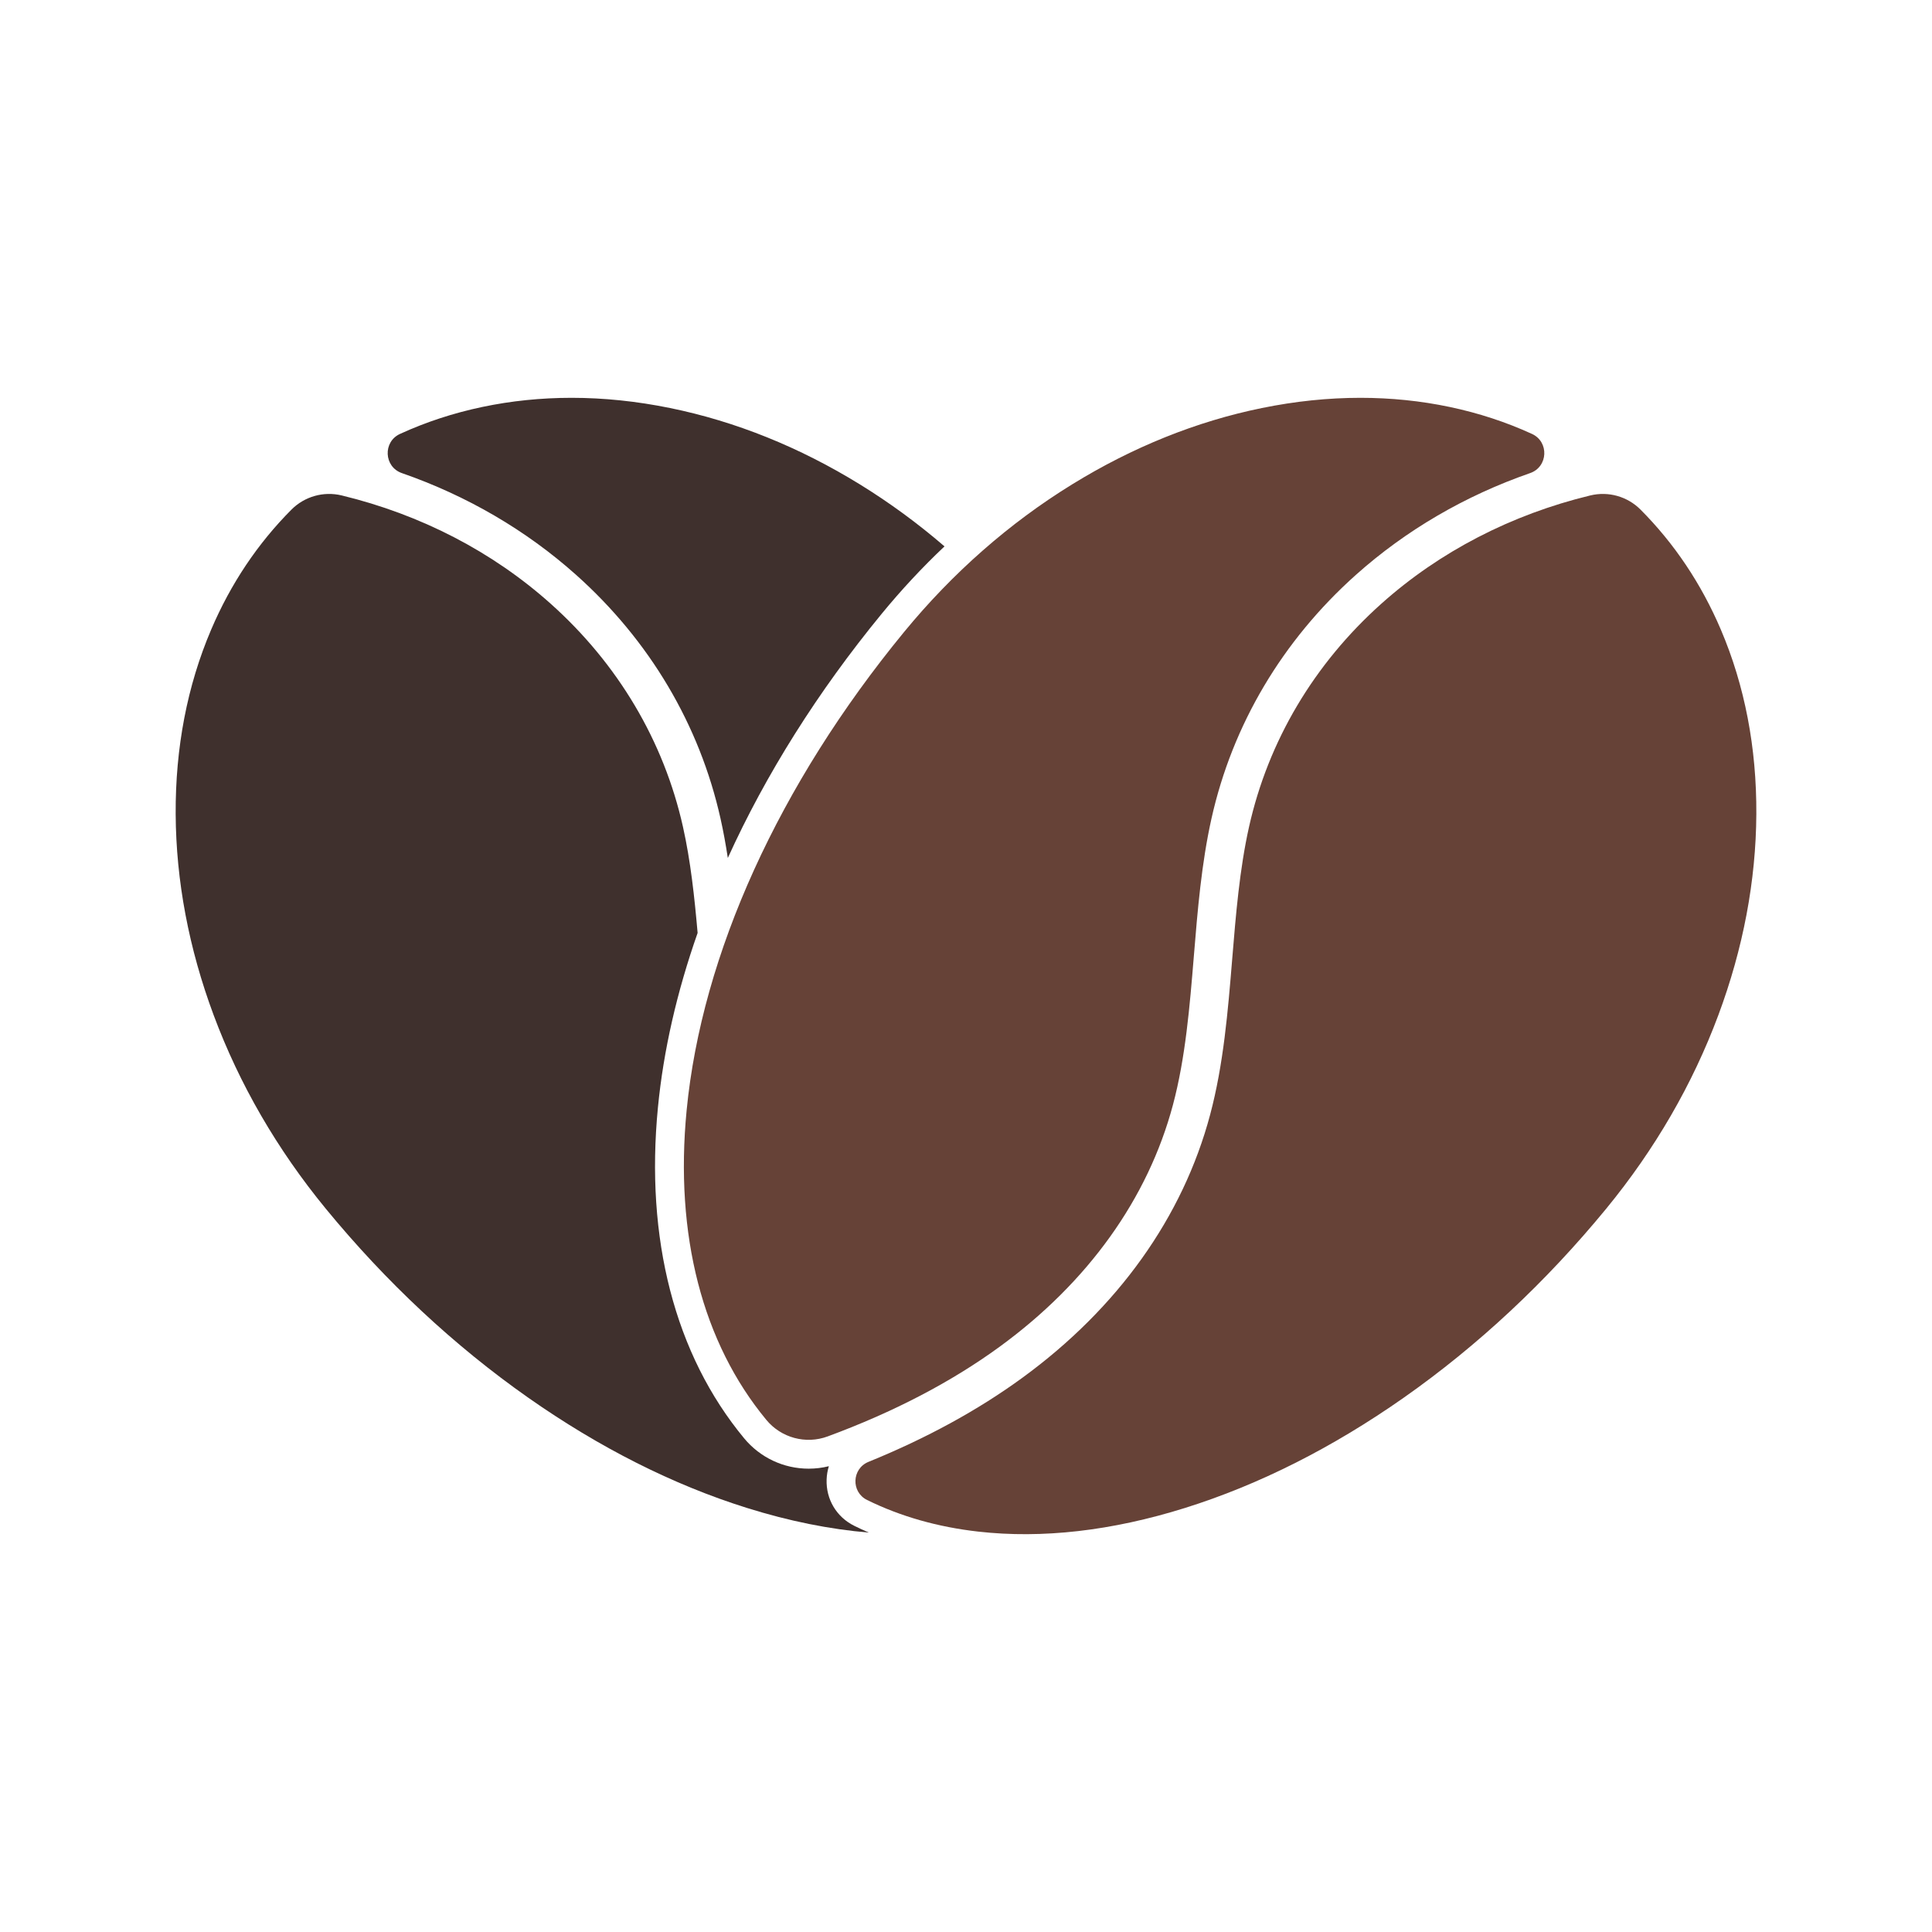<?xml version="1.0" encoding="utf-8"?>
<svg version="1.1" xmlns="http://www.w3.org/2000/svg" xmlns:xlink="http://www.w3.org/1999/xlink" x="0px" y="0px"
	 viewBox="0 0 2200 2200" style="enable-background:new 0 0 2200 2200;" xml:space="preserve">
<g id="background">
	<rect style="fill:none;" width="2200" height="2200"/>
</g>
<g id="Objects">
	<g>
		<path style="fill:#664237;" d="M781.883,1264.261c17.266-177.754,105.167-371.126,247.512-544.495
			c55.348-67.408,119.724-123.976,191.341-168.131c68.974-42.526,141.695-71.791,216.141-86.983
			c38.065-7.768,75.572-11.651,112.274-11.651c34.673,0,68.63,3.469,101.616,10.405c32.937,6.926,64.248,17.197,93.752,30.722
			c19.677,9.02,18.324,37.482-2.121,44.588c-73.988,25.715-141.388,64.943-198.488,115.957
			c-83.684,74.765-140.517,170.67-164.36,277.346c-11.441,51.189-15.832,104.776-20.078,156.598
			c-4.666,56.949-9.491,115.836-23.805,169.473c-28.505,106.866-96.786,202.147-197.466,275.542
			c-55.067,40.159-120.735,74.379-195.728,102.055c-24.928,9.2-52.898,1.629-69.834-18.846
			C800.068,1529.104,768.061,1406.552,781.883,1264.261z M1956.715,1155.93c-29.372,78.842-72.329,152.997-127.675,220.405
			c-68.65,83.609-146.188,156.001-230.459,215.163c-81.182,56.993-164.971,99.246-249.044,125.585
			c-83.427,26.136-162.706,35.212-235.626,26.974c-46.104-5.207-88.411-17.259-126.498-35.978
			c-18.49-9.087-17.504-35.697,1.582-43.455c65.922-26.798,124.55-58.805,175.01-95.605
			c108.87-79.366,182.862-182.98,213.979-299.639c15.327-57.432,20.316-118.311,25.139-177.186
			c4.125-50.338,8.39-102.39,19.17-150.622c21.834-97.693,73.979-185.608,150.798-254.24
			c66.351-59.279,147.883-101.401,237.793-123.165c20.616-4.99,42.28,1.118,57.249,16.146
			c38.503,38.656,69.174,84.457,91.429,136.638c27.22,63.826,40.815,134.494,40.405,210.042
			C1999.554,1002.973,1985.002,1079.998,1956.715,1155.93z"/>
		<path style="fill:#3F302D;" d="M972.925,1737.555c-20.31-9.985-32.441-30.229-31.642-52.828
			c0.186-5.255,1.062-10.336,2.551-15.142c-7.5,1.872-15.197,2.814-22.981,2.814c-28.521,0-55.324-12.613-73.521-34.62
			c-39.295-47.506-67.652-104.21-84.272-168.555c-16.434-63.623-21.109-133.651-13.872-208.135
			c6.296-64.871,21.613-131.647,45.196-198.752c-3.558-40.806-8.014-82.017-16.675-120.764
			c-21.832-97.695-73.98-185.613-150.796-254.24c-66.349-59.287-147.884-101.407-237.795-123.173
			c-20.616-4.982-42.284,1.128-57.251,16.149c-38.496,38.66-69.174,84.458-91.422,136.64
			c-27.229,63.831-40.817,134.494-40.412,210.04c0.416,75.984,14.967,153.008,43.247,228.937
			c29.375,78.842,72.338,152.997,127.684,220.408c68.648,83.604,146.187,155.997,230.459,215.164
			c81.174,56.988,164.964,99.239,249.039,125.582c47.813,14.978,94.268,24.35,138.939,28.083
			C983.83,1742.756,978.333,1740.216,972.925,1737.555z M979.264,551.637c-68.977-42.525-141.698-71.791-216.138-86.987
			C725.057,456.887,687.558,453,650.847,453c-34.675,0-68.626,3.471-101.615,10.401c-32.934,6.93-64.247,17.2-93.754,30.722
			c-19.675,9.022-18.317,37.488,2.124,44.594c73.991,25.719,141.391,64.937,198.489,115.958
			c83.681,74.758,140.516,170.668,164.362,277.341c3.318,14.814,6.033,29.835,8.332,44.955
			c43.127-94.947,102.228-189.139,175.223-278.053c22.434-27.328,46.302-52.948,71.506-76.75
			C1045.164,596.012,1013.008,572.45,979.264,551.637z"/>
	</g>
</g>
</svg>
